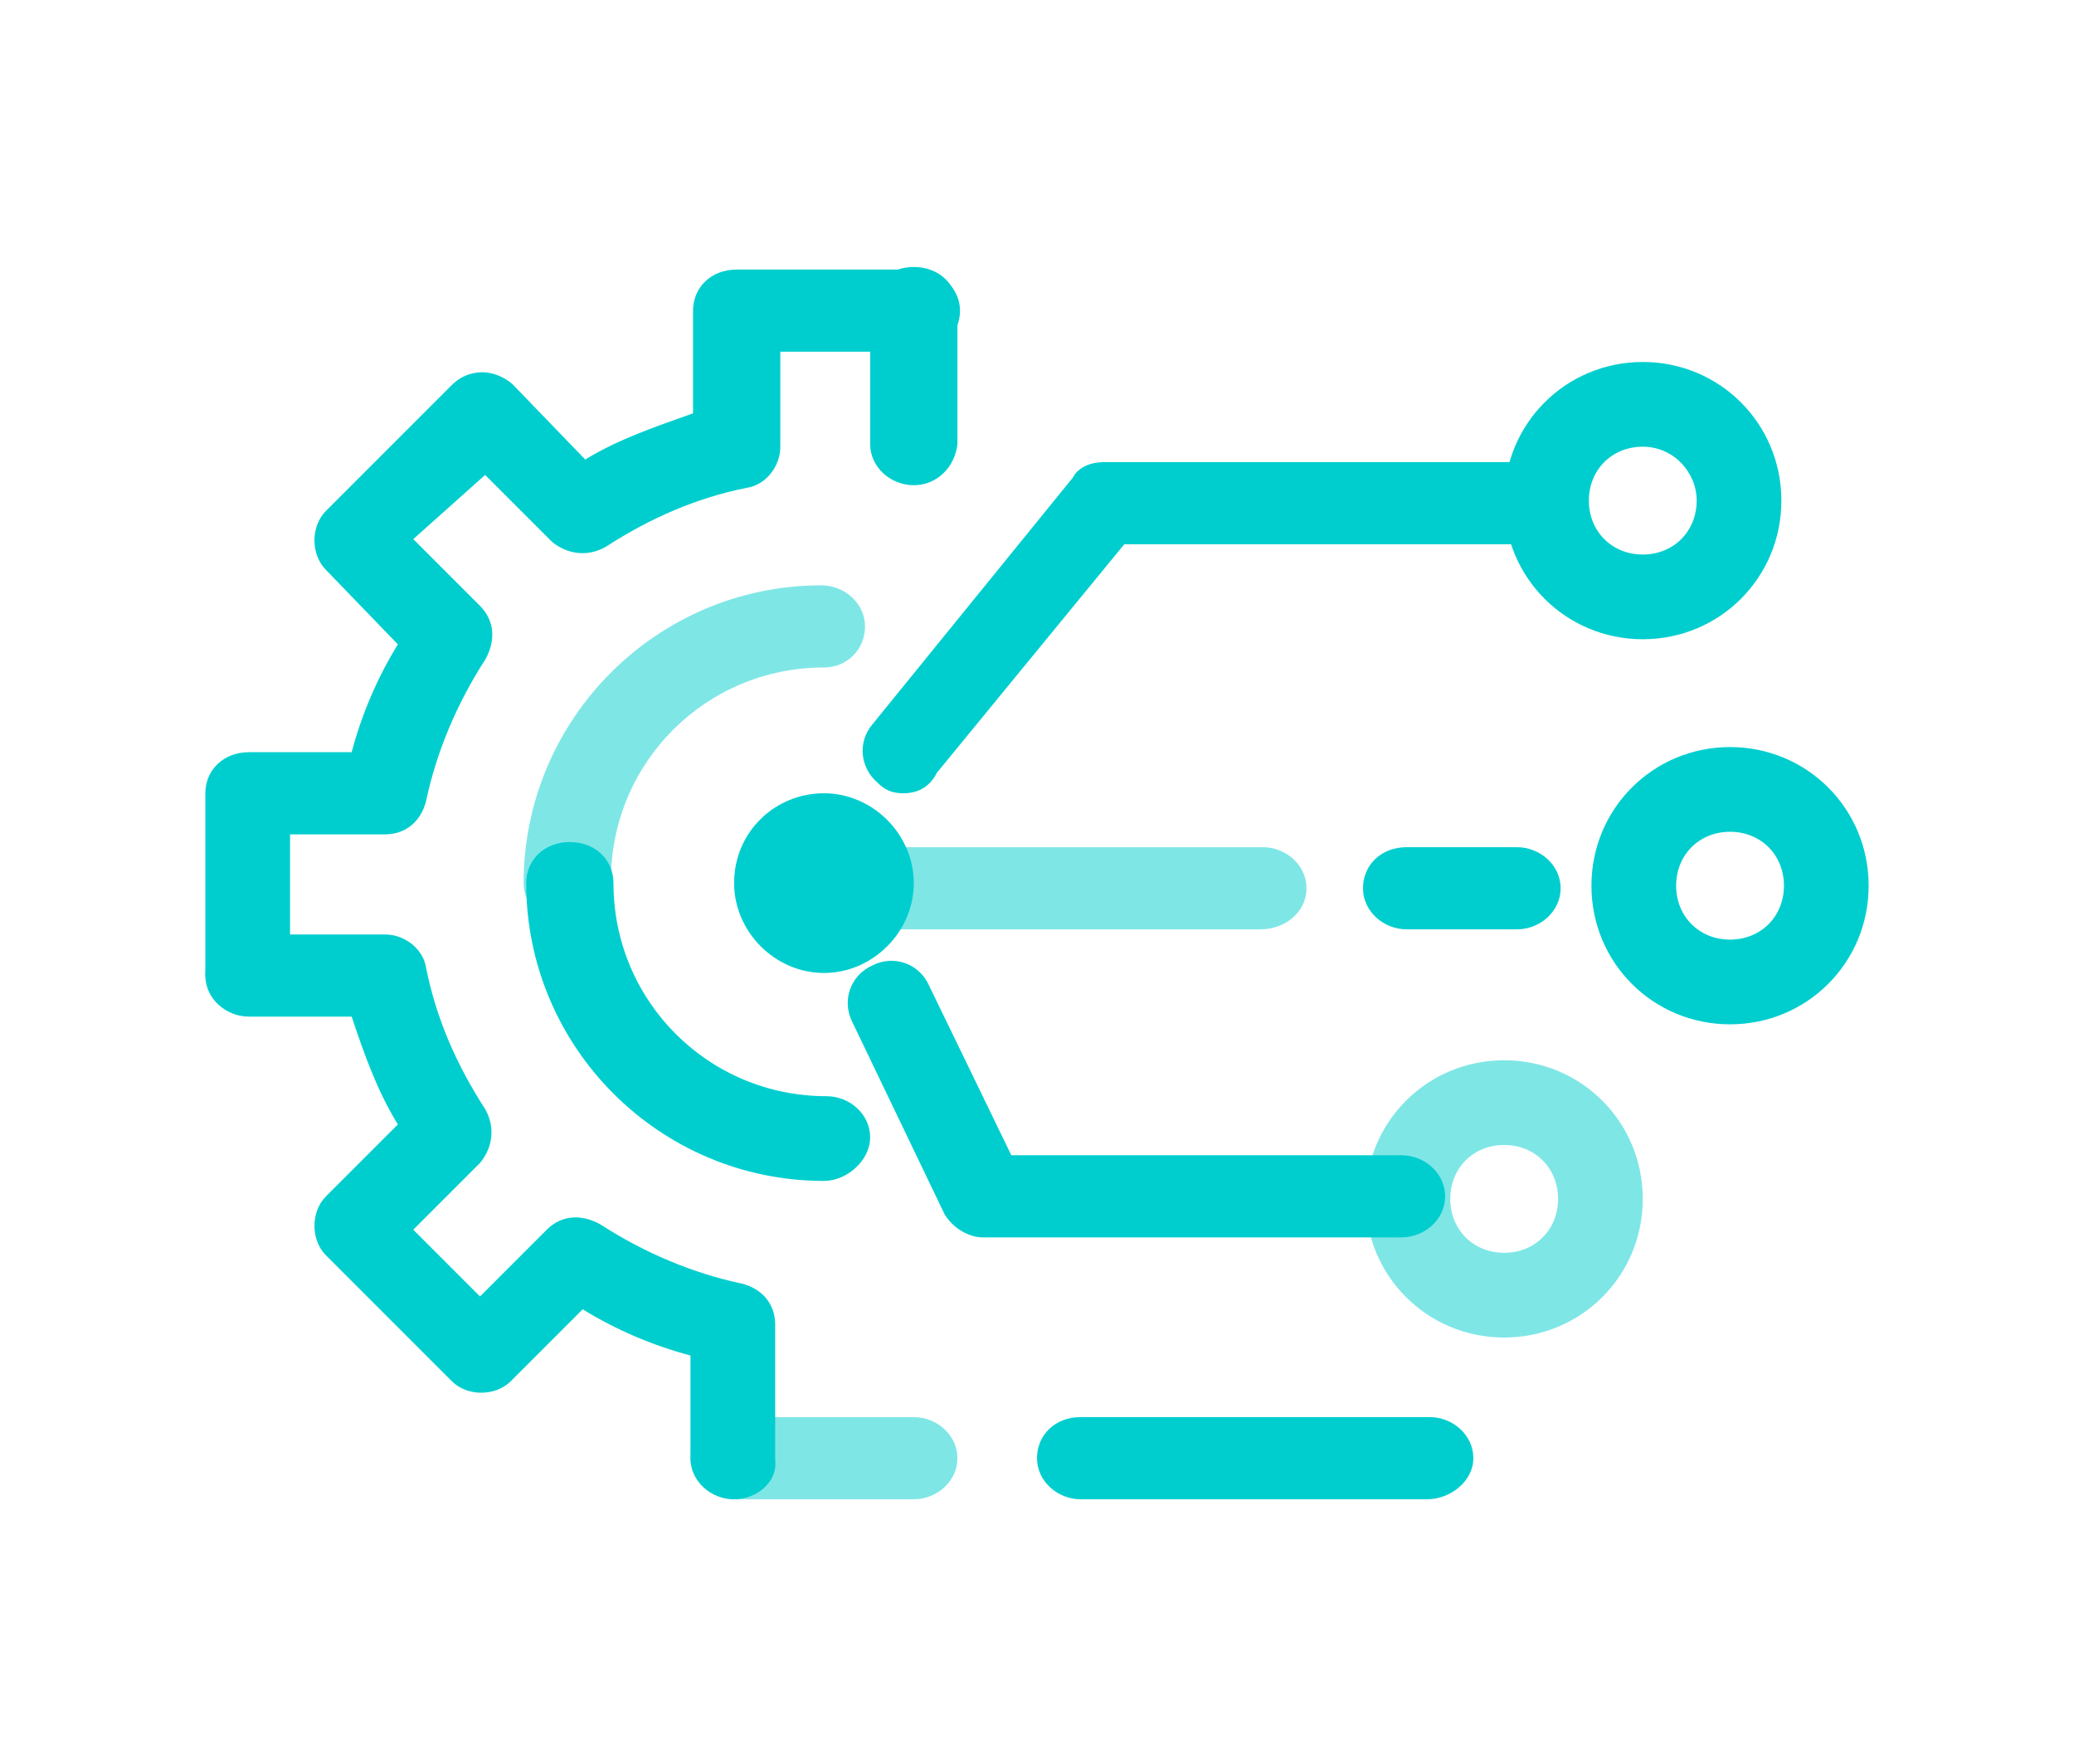 <?xml version="1.0" encoding="utf-8"?>
<!-- Generator: Adobe Illustrator 24.2.0, SVG Export Plug-In . SVG Version: 6.00 Build 0)  -->
<svg version="1.1" id="Layer_1" xmlns="http://www.w3.org/2000/svg" xmlns:xlink="http://www.w3.org/1999/xlink" x="0px" y="0px"
	 viewBox="0 0 80.8 68.7" style="enable-background:new 0 0 80.8 68.7;" xml:space="preserve">
<style type="text/css">
	.st0{fill:#00CECE;}
	.st1{opacity:0.5;}
</style>
<g>
	<g>
		<g>
			<path class="st0" d="M32.1,46c-6.4,0-11.6-5.2-11.6-11.6c0-0.9,0.7-1.6,1.7-1.6s1.7,0.7,1.7,1.6c0,4.6,3.7,8.3,8.3,8.3
				c0.9,0,1.7,0.7,1.7,1.6S33,46,32.1,46z"/>
		</g>
		<g class="st1">
			<path class="st0" d="M22.1,36c-0.9,0-1.7-0.7-1.7-1.6c0-6.4,5.2-11.6,11.6-11.6c0.9,0,1.7,0.7,1.7,1.6S33,26,32.1,26
				c-4.6,0-8.3,3.7-8.3,8.3C23.8,35.3,23.1,36,22.1,36z"/>
		</g>
		<g>
			<path class="st0" d="M28.6,34.4c0,1.9,1.6,3.5,3.5,3.5s3.5-1.6,3.5-3.5c0-1.9-1.6-3.5-3.5-3.5S28.6,32.4,28.6,34.4z"/>
		</g>
		<g>
			<path class="st0" d="M35.6,18.9c-0.9,0-1.7-0.7-1.7-1.6V12c0-0.9,0.7-1.6,1.7-1.6s1.7,0.7,1.7,1.6v5.3
				C37.2,18.2,36.5,18.9,35.6,18.9z"/>
		</g>
		<g>
			<path class="st0" d="M9.7,39.5c-0.9,0-1.7-0.7-1.7-1.6v-7c0-0.9,0.7-1.6,1.7-1.6h4c0.4-1.5,1-2.9,1.8-4.2l-2.8-2.9
				c-0.6-0.6-0.6-1.7,0-2.3l4.9-4.9c0.3-0.3,0.7-0.5,1.2-0.5l0,0c0.4,0,0.9,0.2,1.2,0.5l2.8,2.9c1.3-0.8,2.8-1.3,4.2-1.8v-4
				c0-0.9,0.7-1.6,1.7-1.6h7c0.9,0,1.7,0.7,1.7,1.6s-0.7,1.6-1.7,1.6h-5.3v3.7c0,0.8-0.6,1.5-1.3,1.6c-2,0.4-3.8,1.2-5.5,2.3
				c-0.7,0.4-1.5,0.3-2.1-0.2l-2.6-2.6L16.1,21l2.6,2.6c0.6,0.6,0.6,1.4,0.2,2.1c-1.1,1.7-1.9,3.6-2.3,5.5c-0.2,0.8-0.8,1.3-1.6,1.3
				h-3.7v5.3C11.4,38.7,10.6,39.5,9.7,39.5z"/>
		</g>
		<g class="st1">
			<path class="st0" d="M35.6,58.4h-7c-0.9,0-1.7-0.7-1.7-1.6s0.7-1.6,1.7-1.6h7c0.9,0,1.7,0.7,1.7,1.6S36.5,58.4,35.6,58.4z"/>
		</g>
		<g>
			<path class="st0" d="M28.6,58.4c-0.9,0-1.7-0.7-1.7-1.6v-4c-1.5-0.4-2.9-1-4.2-1.8l-2.8,2.8c-0.6,0.6-1.7,0.6-2.3,0l-4.9-4.9
				c-0.6-0.6-0.6-1.7,0-2.3l2.8-2.8c-0.8-1.3-1.3-2.7-1.8-4.2h-4c-0.9,0-1.7-0.7-1.7-1.6s0.7-1.6,1.7-1.6H15c0.8,0,1.5,0.6,1.6,1.3
				c0.4,2,1.2,3.8,2.3,5.5c0.4,0.7,0.3,1.5-0.2,2.1l-2.6,2.6l2.6,2.6l2.6-2.6c0.6-0.6,1.4-0.6,2.1-0.2c1.7,1.1,3.6,1.9,5.5,2.3
				c0.8,0.2,1.3,0.8,1.3,1.6v5.3C30.3,57.7,29.5,58.4,28.6,58.4z"/>
		</g>
	</g>
	<g>
		<path class="st0" d="M35.2,30.9c-0.4,0-0.7-0.1-1-0.4c-0.7-0.6-0.8-1.6-0.2-2.3l7.8-9.6C42,18.2,42.5,18,43,18H60
			c0.9,0,1.7,0.7,1.7,1.6s-0.7,1.6-1.7,1.6H43.8l-7.3,8.9C36.2,30.7,35.7,30.9,35.2,30.9z"/>
	</g>
	<g>
		<path class="st0" d="M64,24.9c-3,0-5.4-2.4-5.4-5.4c0-3,2.4-5.4,5.4-5.4c3,0,5.4,2.4,5.4,5.4C69.4,22.5,67,24.9,64,24.9z M64,17.4
			c-1.2,0-2.1,0.9-2.1,2.1c0,1.2,0.9,2.1,2.1,2.1c1.2,0,2.1-0.9,2.1-2.1C66.1,18.4,65.2,17.4,64,17.4z"/>
	</g>
	<g class="st1">
		<path class="st0" d="M58.6,52.1c-3,0-5.4-2.4-5.4-5.4s2.4-5.4,5.4-5.4s5.4,2.4,5.4,5.4S61.6,52.1,58.6,52.1z M58.6,44.6
			c-1.2,0-2.1,0.9-2.1,2.1s0.9,2.1,2.1,2.1s2.1-0.9,2.1-2.1S59.8,44.6,58.6,44.6z"/>
	</g>
	<g>
		<path class="st0" d="M67.4,39.9c-3,0-5.4-2.4-5.4-5.4s2.4-5.4,5.4-5.4s5.4,2.4,5.4,5.4S70.4,39.9,67.4,39.9z M67.4,32.4
			c-1.2,0-2.1,0.9-2.1,2.1s0.9,2.1,2.1,2.1s2.1-0.9,2.1-2.1S68.6,32.4,67.4,32.4z"/>
	</g>
	<g class="st1">
		<path class="st0" d="M49.1,36.2H32.1c-0.9,0-1.7-0.7-1.7-1.6s0.7-1.6,1.7-1.6h17.1c0.9,0,1.7,0.7,1.7,1.6S50.1,36.2,49.1,36.2z"/>
	</g>
	<g>
		<path class="st0" d="M59.1,36.2h-4.3c-0.9,0-1.7-0.7-1.7-1.6s0.7-1.6,1.7-1.6h4.3c0.9,0,1.7,0.7,1.7,1.6S60,36.2,59.1,36.2z"/>
	</g>
	<g>
		<path class="st0" d="M54.6,48.2H38.3c-0.6,0-1.2-0.4-1.5-0.9l-3.6-7.5c-0.4-0.8-0.1-1.8,0.8-2.2c0.8-0.4,1.8-0.1,2.2,0.8l3.2,6.6
			h15.2c0.9,0,1.7,0.7,1.7,1.6S55.5,48.2,54.6,48.2z"/>
	</g>
	<g>
		<path class="st0" d="M55.6,58.4H42.1c-0.9,0-1.7-0.7-1.7-1.6s0.7-1.6,1.7-1.6h13.6c0.9,0,1.7,0.7,1.7,1.6S56.5,58.4,55.6,58.4z"/>
	</g>
</g>
</svg>
